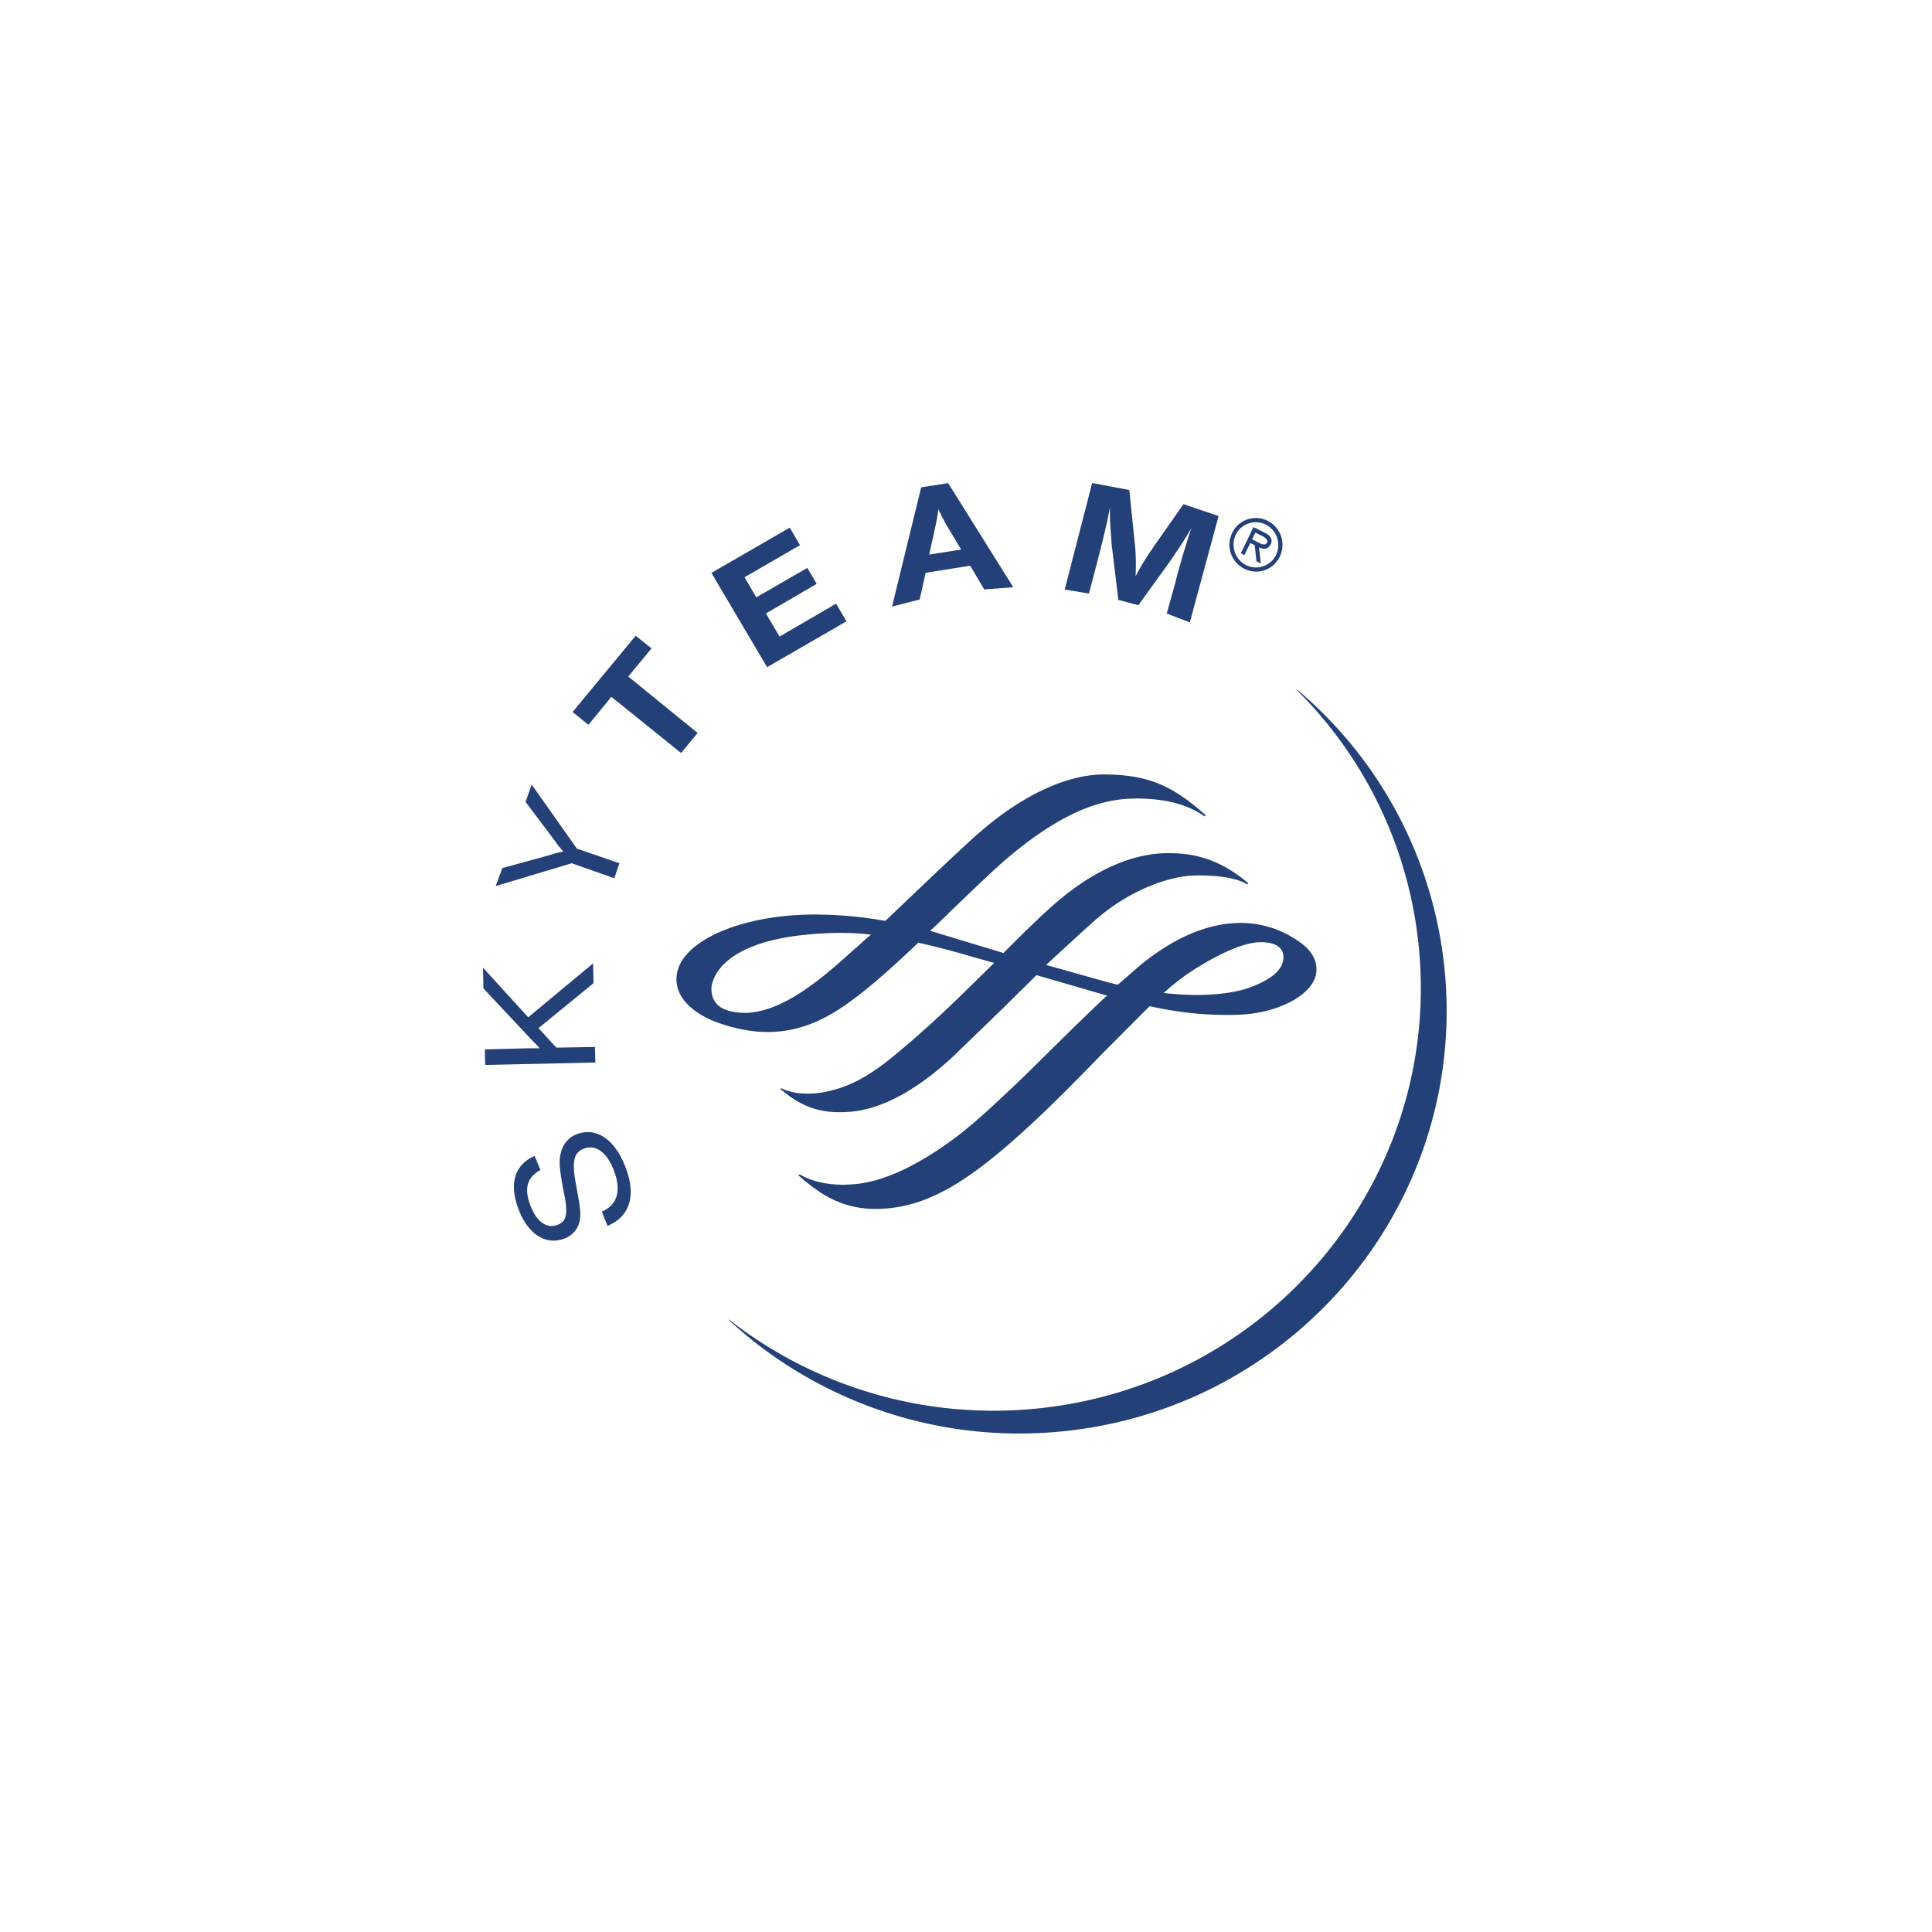 <svg xmlns="http://www.w3.org/2000/svg" width="44" height="44" viewBox="0 0 44 44">
    <g fill="none" fill-rule="evenodd">
        <path d="M6 6h32v32H6z"/>
        <g fill="#234078">
            <path d="M29.534 15.7l-.006.01a9.547 9.547 0 0 1 2.806 6.114c.377 5.31-3.664 9.906-9.018 10.28A9.771 9.771 0 0 1 16.6 30.05l-.006.009a9.75 9.75 0 0 0 7.308 2.564c5.355-.373 9.396-4.975 9.02-10.277a9.553 9.553 0 0 0-3.388-6.646M12.308 26.645c-.31.173-.38.432-.22.83.141.36.375.518.618.417.197-.079.23-.246.147-.68l-.035-.17c-.074-.425-.096-.607-.042-.795a.581.581 0 0 1 .356-.415c.44-.167.851.1 1.098.71.27.664.127 1.16-.394 1.376l-.13-.325c.362-.153.457-.491.26-.973-.158-.39-.412-.564-.674-.458-.216.081-.265.28-.19.723l.034.192.03.165c.057.326.063.443.031.586a.548.548 0 0 1-.342.379c-.41.157-.808-.078-1.032-.632-.241-.602-.112-1.044.352-1.25l.133.32M12.03 23.168l1.477-1.227.01.45-1.252 1.024.405.444.879-.015.01.354-2.51.056-.007-.355.985-.025h.265l-.082-.09-.088-.088-1.112-1.184-.01-.474zM13.14 19.327l.968.334-.118.339-.969-.34-1.733.52.152-.409 1.07-.295.13-.04c.058-.015.093-.023.19-.043-.085-.1-.11-.12-.194-.245l-.667-.885.14-.395 1.03 1.459M14.838 14.767l-.53.64 1.58 1.286-.377.456-1.587-1.279-.523.637-.36-.292 1.436-1.736zM18.22 12.416l-1.263.73.267.458 1.162-.67.214.363-1.157.674.311.526 1.287-.749.237.402-1.808 1.044-1.268-2.147 1.784-1.03zM21.64 12.098a4.274 4.274 0 0 1-.27-.504c-.02.176-.047.306-.104.566l-.105.471.729-.115-.25-.418zm1.436 1.276l-.66.05-.321-.54-1.014.161-.137.609-.628.16.663-2.715.615-.096 1.482 2.37zM27.097 14.174l-.525-.2.204-.737c.018-.085.052-.203.096-.36.043-.153.077-.277.107-.365.03-.095.06-.203.096-.312l.057-.173c-.145.251-.206.34-.34.54-.058.09-.112.168-.152.225l-.714.991-.456-.12-.143-1.186c-.011-.06-.014-.144-.022-.264-.014-.156-.019-.274-.025-.356a10.393 10.393 0 0 1-.001-.3l-.06.3c-.075.328-.109.467-.209.86l-.21.8-.552-.09.625-2.427.847.16.117 1.15c.032.273.037.493.026.813.095-.18.13-.24.235-.406.073-.117.14-.21.195-.295l.66-.94.8.27-.656 2.422"/>
            <path d="M27.04 22.183c.724-.483 1.328-.737 1.702-.725.22.003.487.072.487.339 0 .282-.266.513-.79.701-.464.16-1.169.206-1.937.116a5.7 5.7 0 0 1 .537-.43m-10.17.88c-.447-.03-.667-.207-.667-.551 0-.046.028-1.128 2.544-1.255a6.074 6.074 0 0 1 1.096.028c-.025 0-.282.244-.282.244l-.162.14c-.606.548-1.618 1.458-2.53 1.394m5.444-4.11c-.306.267-.91.84-1.49 1.391l-.659.628a9.115 9.115 0 0 0-1.62-.145c-1.221 0-2.341.333-2.85.85-.196.197-.29.413-.287.637.014.588.693.88.897.959 1.087.397 1.995.284 2.948-.385.53-.363 1.167-.948 1.662-1.42.387.085.825.201 1.296.34l.432.12c-.56.551-1.136 1.126-1.675 1.596l-.04.038c-.746.646-1.284 1.119-2.065 1.29-.546.122-.933.008-1.064-.07-.01 0-.025.018-.025.018.448.376.875.582 1.607.517.7-.058 1.509-.494 2.33-1.26l1.114-1.078.782-.772 1.578.458.032.009c-.021 0-.98.938-.98.938l-.839.828c-.86.827-1.327 1.254-1.828 1.606-.828.582-1.54.887-2.168.926-.323.025-.79 0-1.18-.223-.017-.005-.04.017-.04.017.42.357.943.79 1.836.765 1.013-.032 1.91-.507 3.306-1.78.635-.575 1.265-1.224 1.822-1.796l1.037-1.041c.683.15 1.289.213 1.968.197.982-.02 1.821-.484 1.832-1.013.011-.395-.318-.608-.513-.732a2.292 2.292 0 0 0-1.208-.348c-.737 0-1.508.325-2.284.957l-.52.451c.006 0-.189-.046-.189-.046l-1.443-.405c.426-.39.789-.729 1.114-1.017.79-.696 1.662-.98 2.175-1.016.368-.02 1.015.01 1.288.2a.13.13 0 0 0 .025-.031c-.71-.6-1.32-.682-1.828-.682-.5 0-1.301.154-2.28.91-.399.304-.922.82-1.465 1.364l-.729-.221-.176-.053-.768-.233c.018 0 .435-.41.435-.41.52-.5 1.008-.975 1.387-1.294 1.383-1.152 2.258-1.302 2.862-1.307.664-.003 1.192.135 1.564.405.012 0 .03-.025.03-.025-.778-.698-1.336-.919-2.3-.928-.847-.006-1.86.462-2.846 1.317M28.04 12.19a.596.596 0 0 1 .776-.352.61.61 0 0 1 .351.788.592.592 0 0 1-.776.35.609.609 0 0 1-.351-.786zm1.021.45a.523.523 0 0 0-.232-.692.51.51 0 0 0-.685.228.528.528 0 0 0 .234.695.51.51 0 0 0 .683-.231zm-.346.192l-.1-.05-.04-.366-.1-.05-.136.276-.08-.042.288-.595.257.127c.108.055.197.137.134.265-.057.117-.16.12-.266.068l.043.367zm-.1-.498c.072.035.195.115.241.023.03-.064-.044-.116-.107-.148l-.159-.08-.074.154.099.05z"/>
        </g>
    </g>
</svg>
